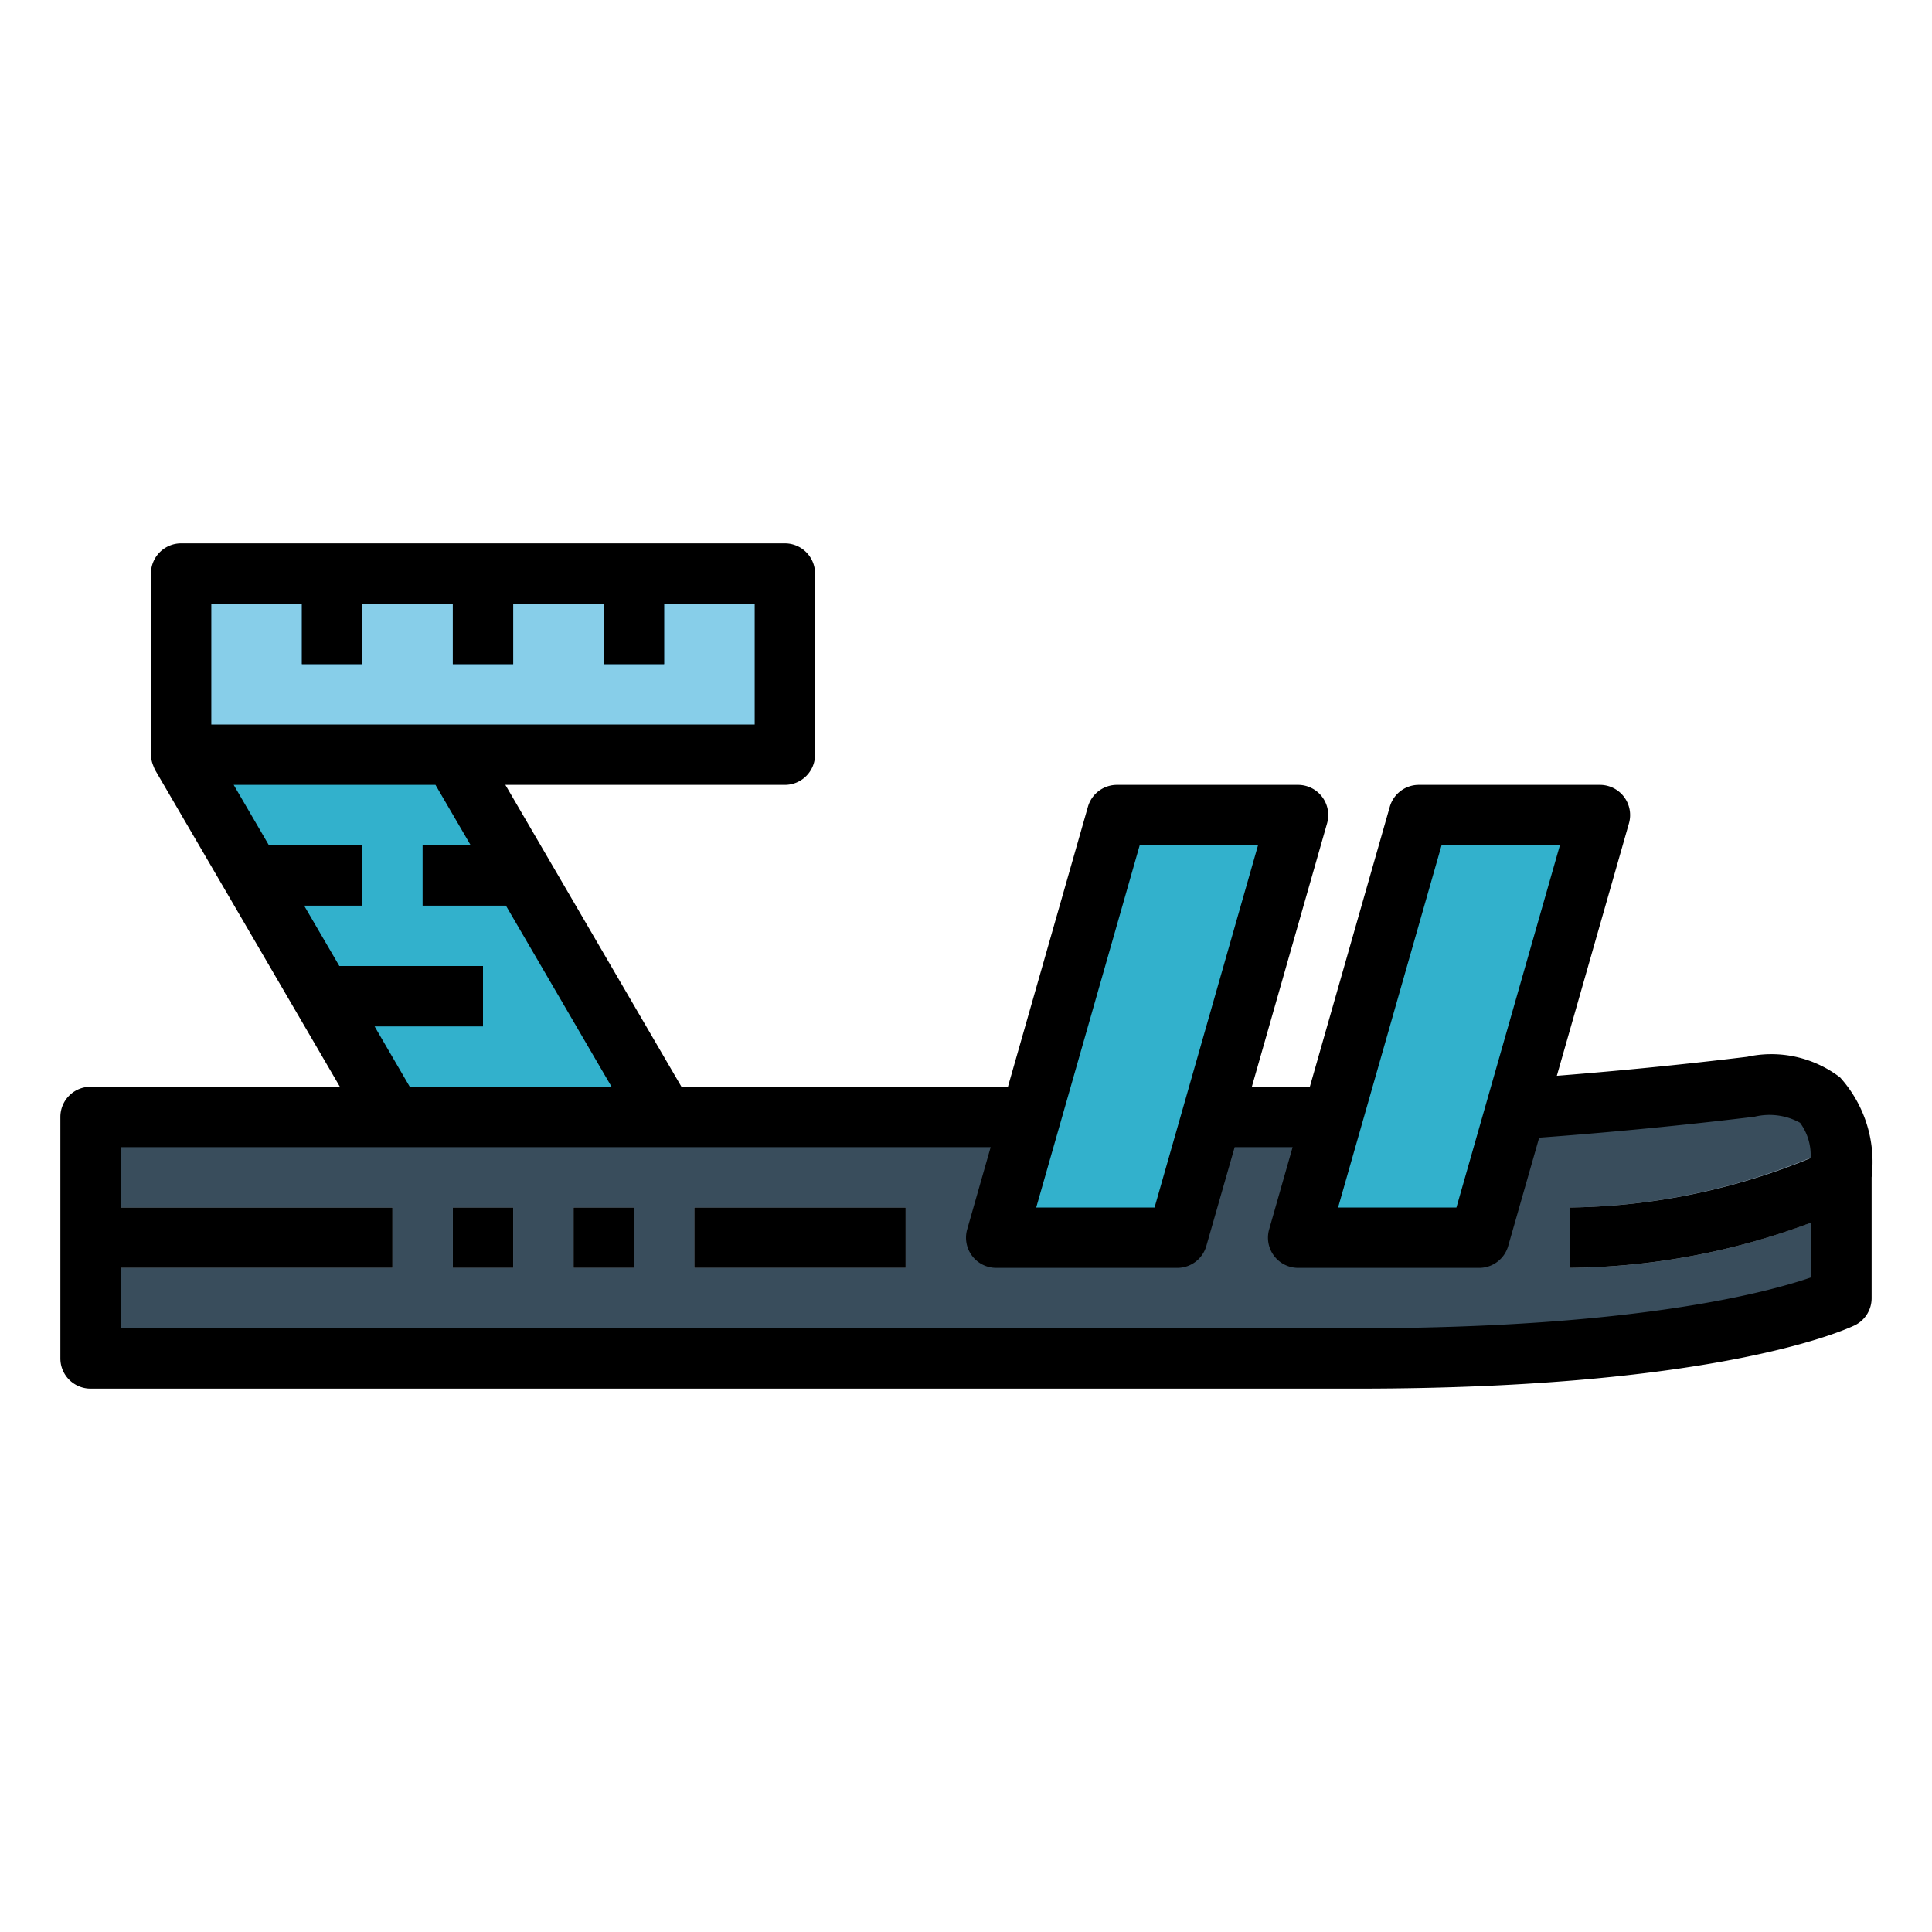 <svg height="512" viewBox="0 0 64 64" width="512" xmlns="http://www.w3.org/2000/svg"><g id="Filled_outline" data-name="Filled outline"><path d="m58 36a132.547 132.547 0 0 1 -15 1h-40v8h42c12 0 16-2 16-2v-4c0-1.792-.25-3.333-3-3z" fill="#394d5c"/><path d="m23 40h7v2h-7z" fill="#aabece"/><path d="m52 42v-2a21.48 21.48 0 0 0 8.554-1.9l.893 1.79a23.155 23.155 0 0 1 -9.447 2.11z" fill="#aabece"/><path d="m19 40h2v2h-2z" fill="#aabece"/><path d="m15 40h2v2h-2z" fill="#aabece"/><path d="m3 40h10v2h-10z" fill="#aabece"/><path d="m39 41h-6l4-14h6z" fill="#32b1cc"/><path d="m49 41h-6l4-14h6z" fill="#32b1cc"/><path d="m6 19h20v6h-20z" fill="#87cee9"/><path d="m22 37h-9l-7-12h9z" fill="#32b1cc"/><g fill="#195c85"><path d="m10 19h2v3h-2z"/><path d="m15 19h2v3h-2z"/><path d="m20 19h2v3h-2z"/><path d="m8 28h4v2h-4z"/><path d="m14 28h3v2h-3z"/><path d="m10.667 32h5.333v2h-5.333z"/></g><path d="m57.879 35.007c-1.479.181-3.694.424-6.307.63l2.389-8.362a1 1 0 0 0 -.961-1.275h-6a1 1 0 0 0 -.961.725l-2.649 9.275h-1.921l2.492-8.725a1 1 0 0 0 -.961-1.275h-6a1 1 0 0 0 -.961.725l-2.65 9.275h-10.815l-5.833-10h9.259a1 1 0 0 0 1-1v-6a1 1 0 0 0 -1-1h-20a1 1 0 0 0 -1 1v6a.982.982 0 0 0 .07.344c.01.028.052.134.066.159l6.123 10.497h-8.259a1 1 0 0 0 -1 1v8a1 1 0 0 0 1 1h42c12.1 0 16.275-2.02 16.447-2.1a1 1 0 0 0 .553-.9v-4a4.186 4.186 0 0 0 -1.044-3.309 3.749 3.749 0 0 0 -3.077-.684zm-10.125-7.007h3.92l-3.428 12h-3.92zm-10 0h3.92l-3.428 12h-3.92zm-30.754-8h3v2h2v-2h3v2h2v-2h3v2h2v-2h3v4h-18zm5.408 14h3.592v-2h-4.759l-1.167-2h1.926v-2h-3.092l-1.167-2h6.685l1.166 2h-1.592v2h2.759l3.5 6h-6.685zm32.592 10h-41v-2h9v-2h-9v-2h28.817l-.778 2.725a1 1 0 0 0 .961 1.275h6a1 1 0 0 0 .961-.725l.939-3.275h1.92l-.778 2.725a1 1 0 0 0 .958 1.275h6a1 1 0 0 0 .961-.725l1.026-3.588c2.97-.22 5.5-.495 7.132-.694a2.1 2.1 0 0 1 1.51.2 1.812 1.812 0 0 1 .35 1.171 21.607 21.607 0 0 1 -7.979 1.636v2a23.324 23.324 0 0 0 8-1.5v1.813c-1.448.501-5.861 1.687-15 1.687z"/><path d="m23 40h7v2h-7z"/><path d="m19 40h2v2h-2z"/><path d="m15 40h2v2h-2z"/></g></svg>